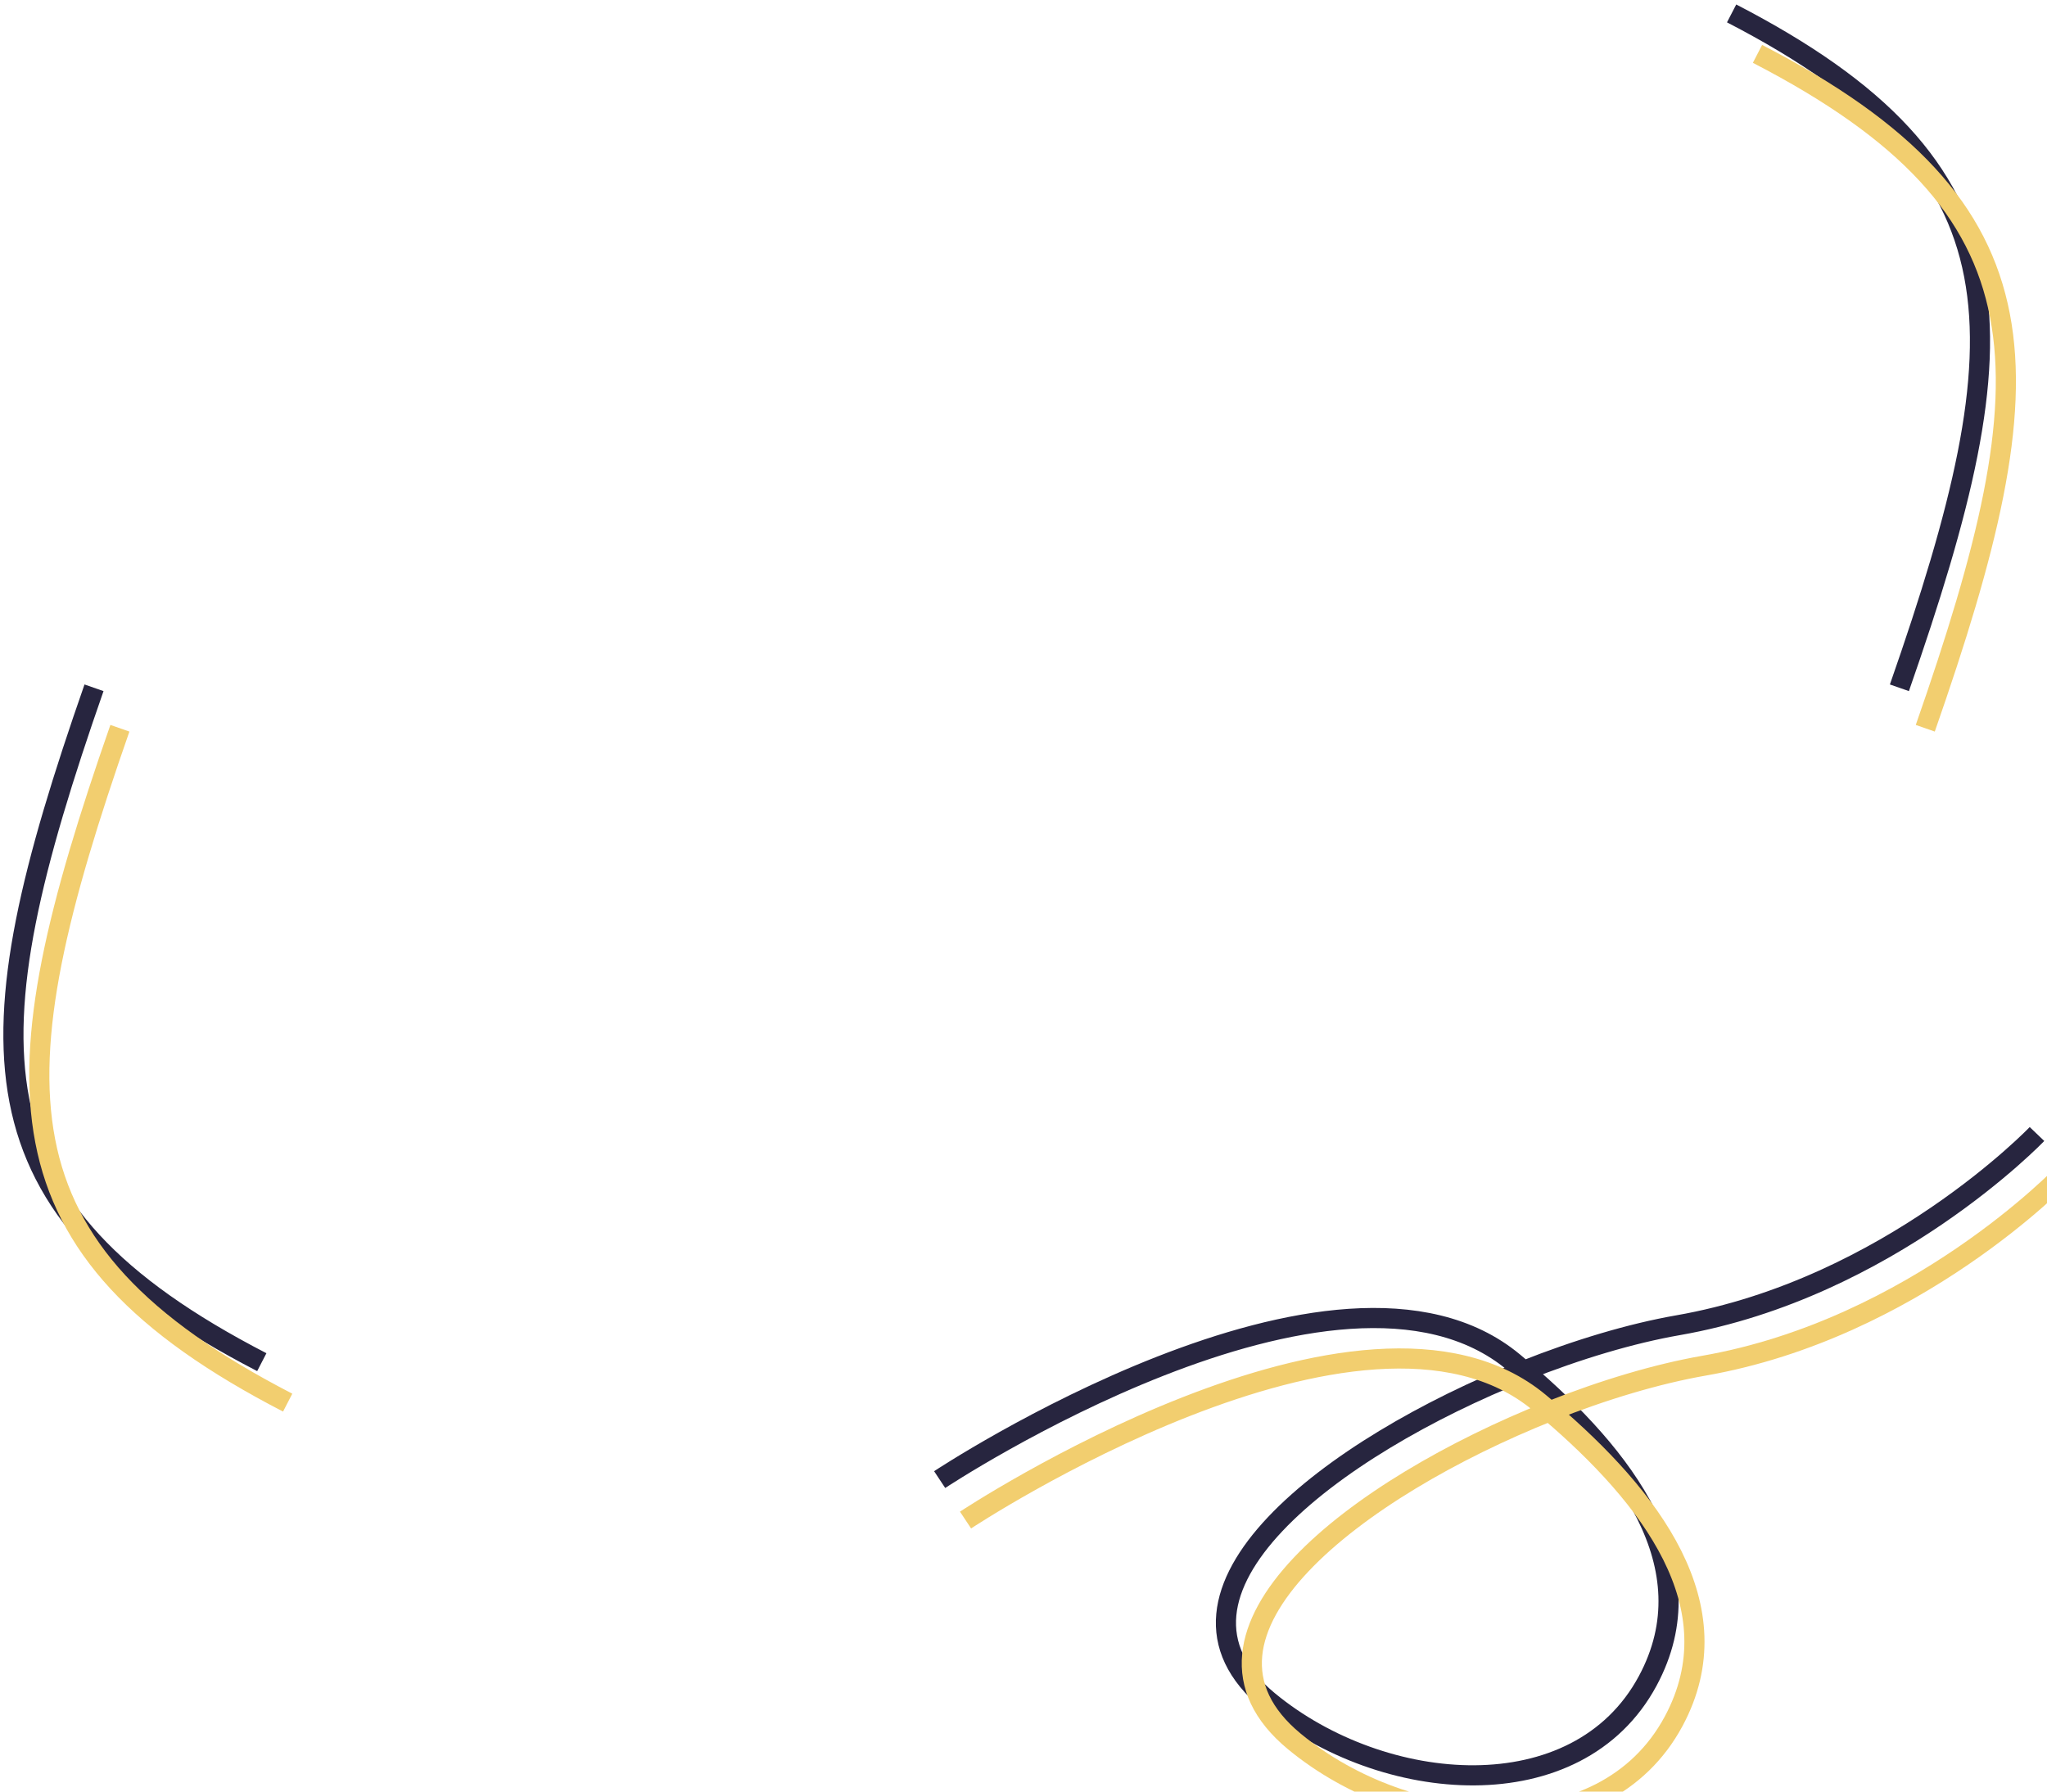 <?xml version="1.0" encoding="UTF-8" standalone="no"?>
<svg
   xmlns:osb="http://www.openswatchbook.org/uri/2009/osb"
   xmlns:dc="http://purl.org/dc/elements/1.1/"
   xmlns:cc="http://creativecommons.org/ns#"
   xmlns:rdf="http://www.w3.org/1999/02/22-rdf-syntax-ns#"
   xmlns:svg="http://www.w3.org/2000/svg"
   xmlns="http://www.w3.org/2000/svg"
   xmlns:sodipodi="http://sodipodi.sourceforge.net/DTD/sodipodi-0.dtd"
   xmlns:inkscape="http://www.inkscape.org/namespaces/inkscape"
   width="305"
   height="267"
   viewBox="0 0 305 267"
   fill="none"
   version="1.1"
   id="svg4"
   sodipodi:docname="loginv.svg"
   inkscape:version="0.92.4 (5da689c313, 2019-01-14)">
  <defs
     id="defs8">
    <linearGradient
       id="linearGradient4537"
       osb:paint="solid">
      <stop
         style="stop-color:#000000;stop-opacity:1;"
         offset="0"
         id="stop4535" />
    </linearGradient>
  </defs>
  <sodipodi:namedview
     pagecolor="#ffffff"
     bordercolor="#666666"
     borderopacity="1"
     objecttolerance="10"
     gridtolerance="10"
     guidetolerance="10"
     inkscape:pageopacity="0"
     inkscape:pageshadow="2"
     inkscape:window-width="1920"
     inkscape:window-height="1001"
     id="namedview6"
     showgrid="false"
     inkscape:zoom="2.500033"
     inkscape:cx="105.4077"
     inkscape:cy="141.47314"
     inkscape:window-x="-9"
     inkscape:window-y="-9"
     inkscape:window-maximized="1"
     inkscape:current-layer="svg4" />
  <path
     d="M258.008 2C302.508 25 301.508 49.5 283.008 102.5M39.008 203C-5.492 180 -4.492 155.5 14.008 102.5M140.008 220.5C140.008 220.5 199.295 181.218 225.508 203C226.02 203.426 226.531 203.856 227.039 204.29M227.039 204.29C241.892 216.983 254.725 233.36 245.508 250.5C235.043 269.961 206.044 267.571 189.008 253.5C169.546 237.426 198.44 215.677 227.039 204.29ZM227.039 204.29C235.079 201.089 243.096 198.707 250.008 197.5C281.508 192 303.508 169 303.508 169"
     stroke="#27253F"
     stroke-width="3"
     id="path2" />
  <path
     inkscape:connector-curvature="0"
     style="stroke:#f2ce6f;stroke-width:3;fill:none;fill-opacity:1;stroke-opacity:1"
     d="m 261.864,8.03 c 44.5,23 43.5,47.5 25,100.5 m -244,100.5 c -44.5,-23 -43.5,-47.5 -25,-100.5 m 126,118 c 0,0 59.287,-39.282 85.5,-17.5 0.512,0.426 1.023,0.856 1.531,1.29 m 0,0 c 14.853,12.693 27.686,29.07 18.469,46.21 -10.465,19.461 -39.464,17.071 -56.5,3 -19.462,-16.074 9.432,-37.823 38.031,-49.21 z m 0,0 c 8.04,-3.201 16.057,-5.583 22.969,-6.79 31.5,-5.5 53.5,-28.5 53.5,-28.5"
     id="path2-5" />
</svg>
